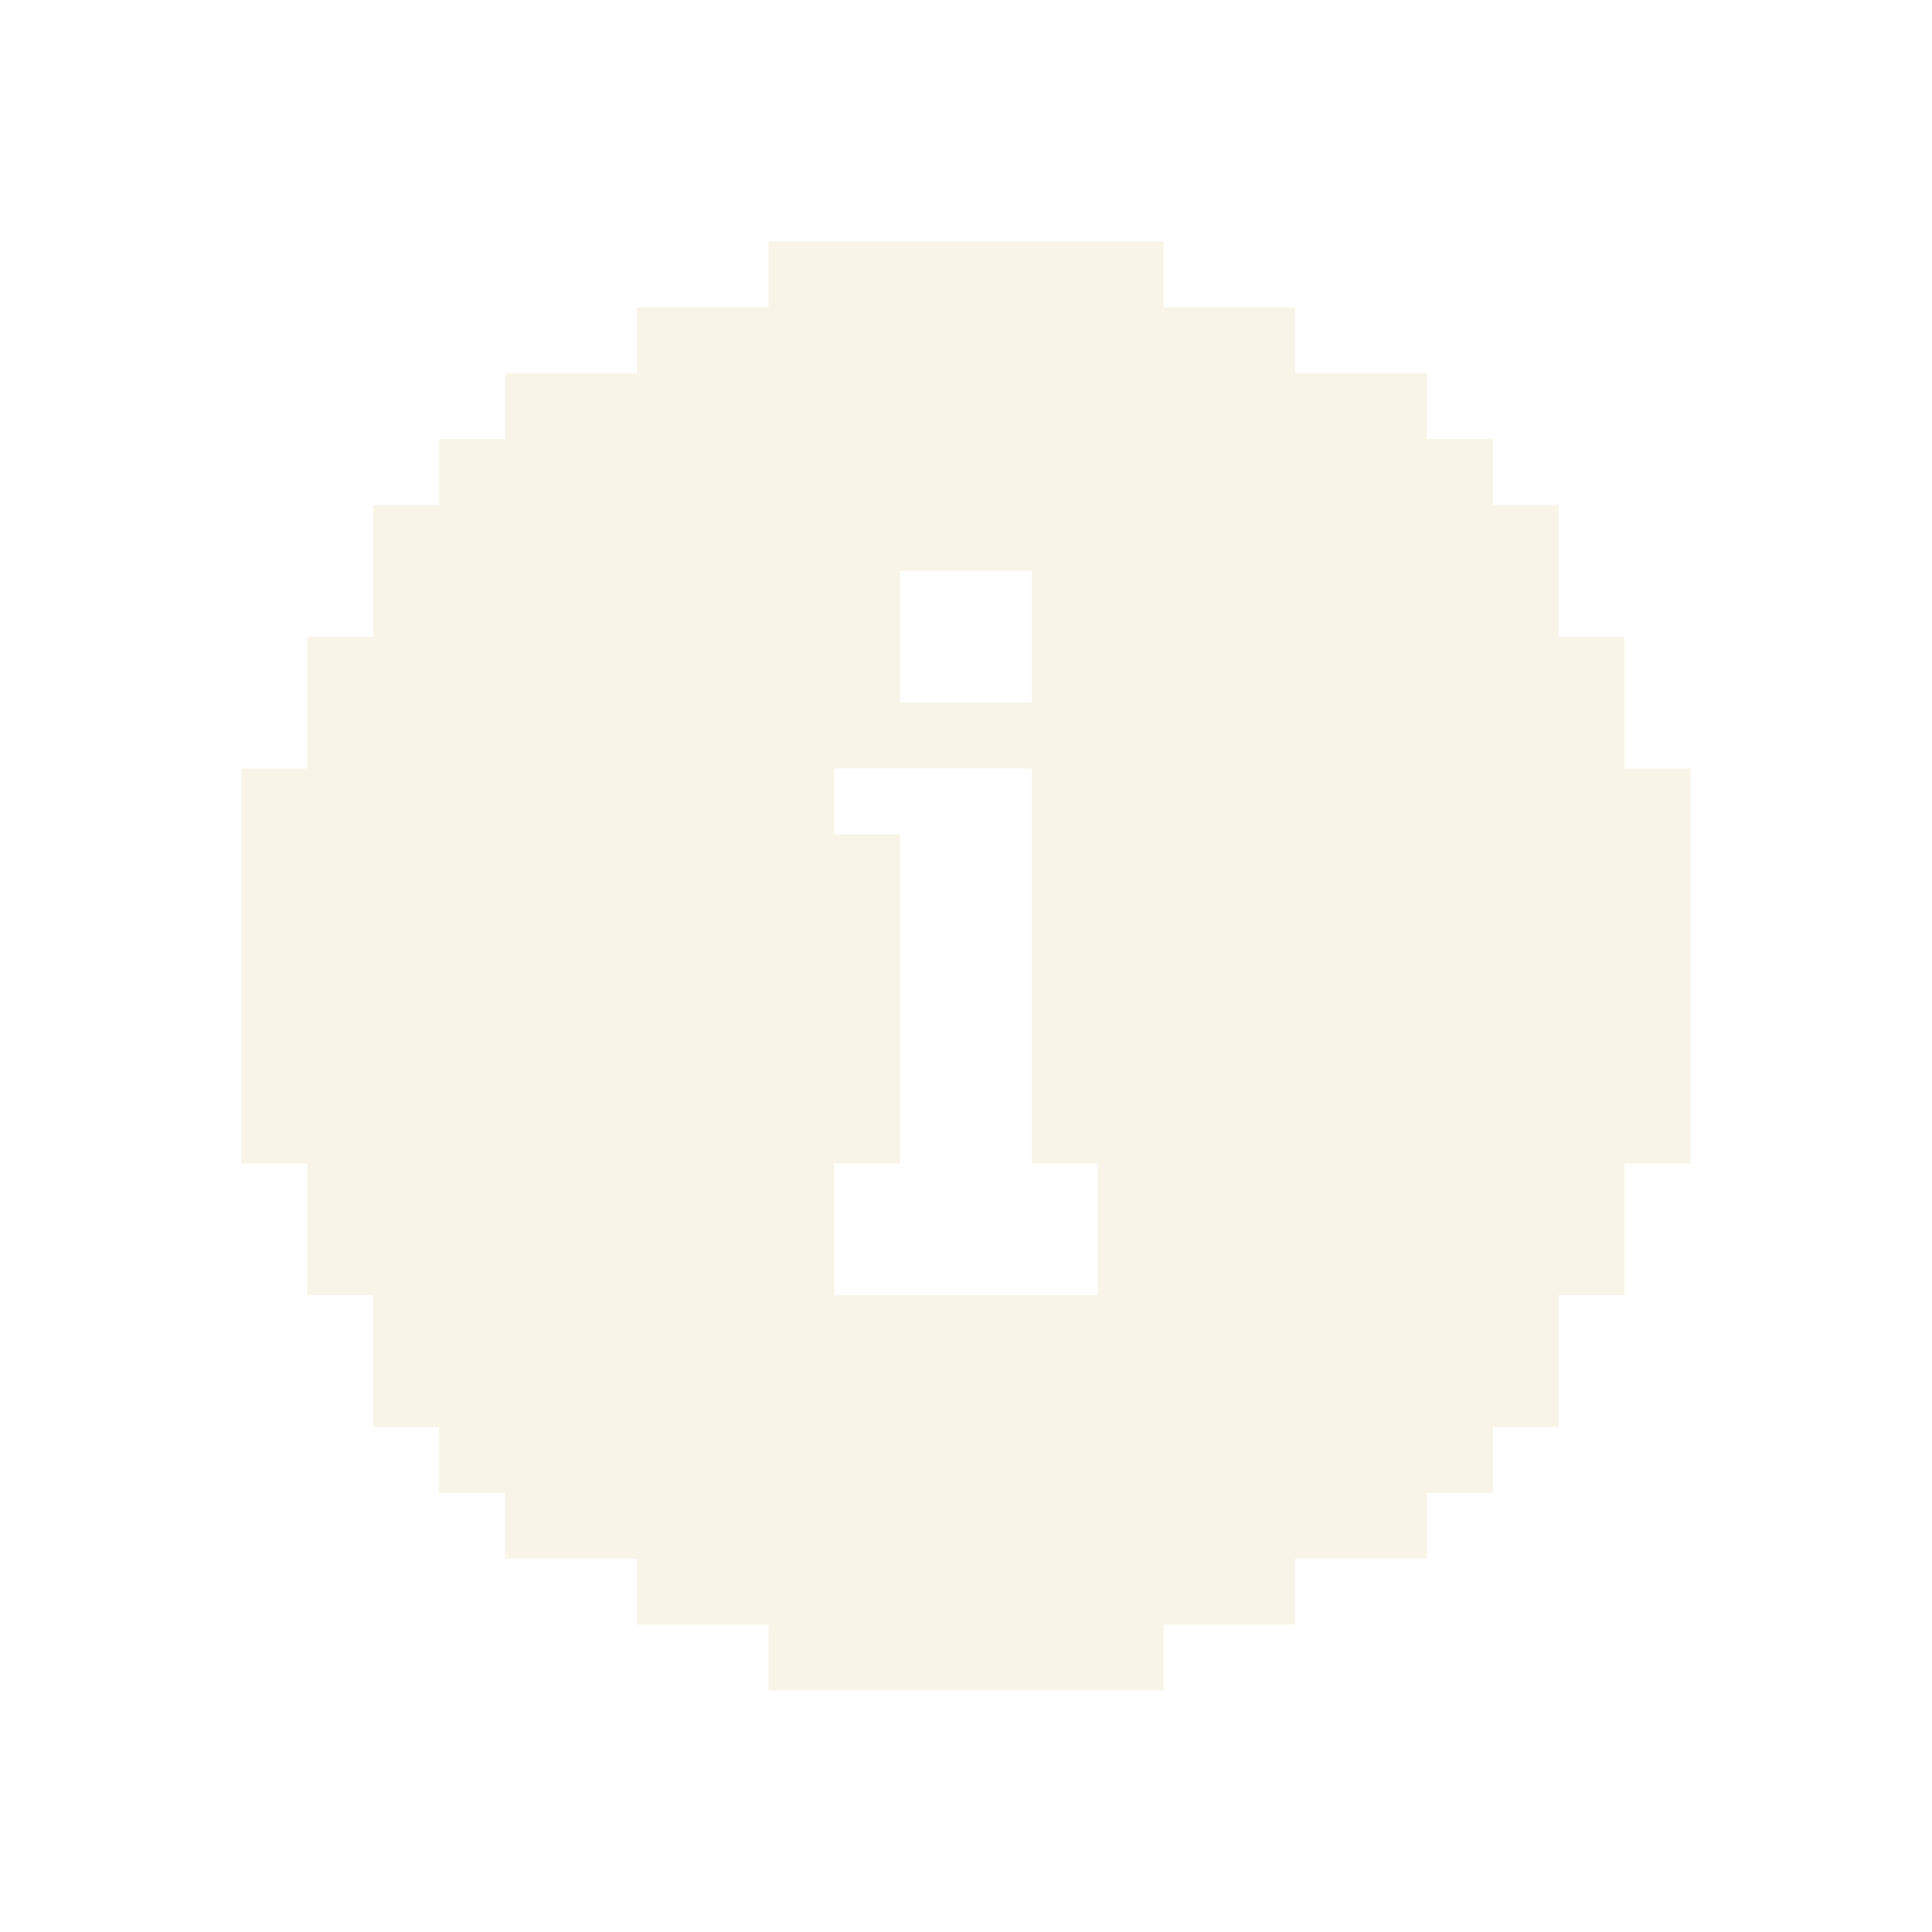 <svg xmlns="http://www.w3.org/2000/svg" width="16" height="16" viewBox="0 0 16 16" fill="none">
    <path d="M13.454 6.364V5.273H12.909V4.182H12.364V3.636H11.818V3.091L10.727 3.091V2.545H9.636V2L6.364 2V2.545L5.273 2.545V3.091H4.182V3.636L3.636 3.636L3.636 4.182H3.091V5.273H2.545L2.545 6.364H2L2 9.636H2.545V10.727H3.091L3.091 11.818H3.636V12.364H4.182V12.909H5.273V13.454H6.364V14L9.636 14V13.454H10.727V12.909H11.818V12.364H12.364V11.818H12.909V10.727H13.454V9.636H14L14 6.364H13.454ZM7.455 4.727H8.545V5.818H7.455L7.455 4.727ZM6.909 9.636H7.455V6.909H6.909V6.364H8.545V9.636H9.091L9.091 10.727L6.909 10.727L6.909 9.636Z" fill="#F0E9CF" fill-opacity="0.48"/>
</svg>
